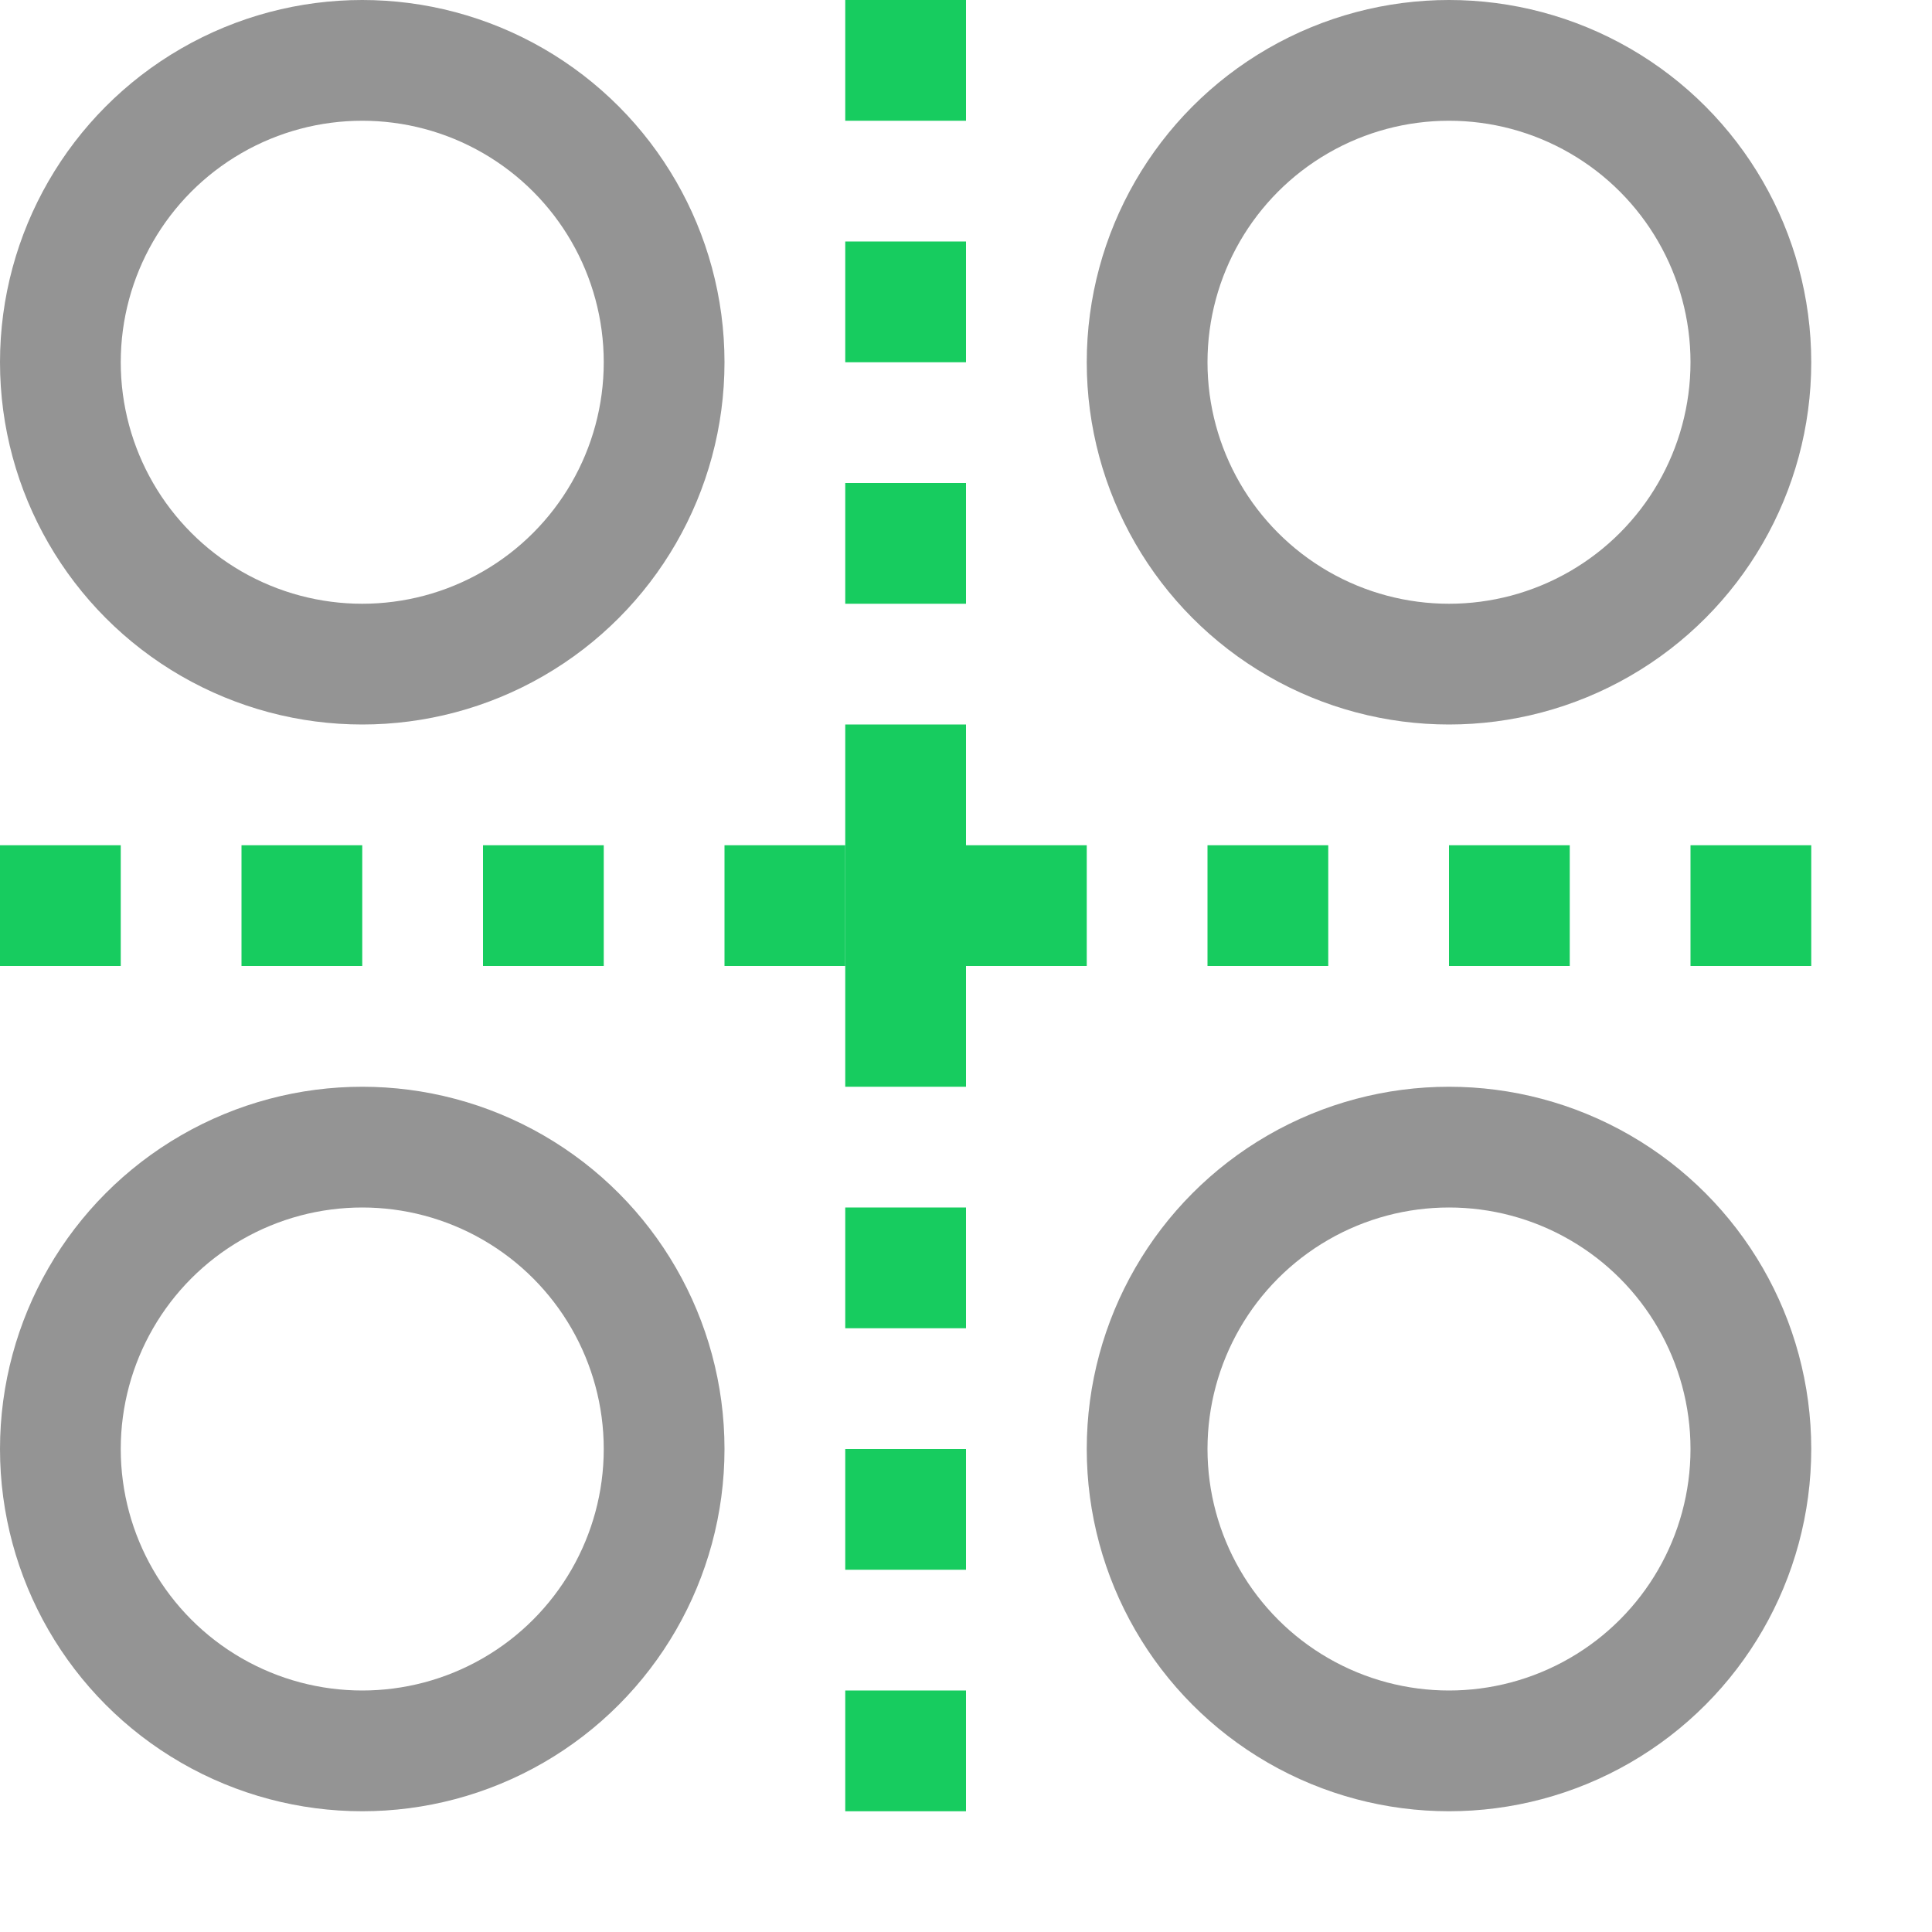 <svg xmlns="http://www.w3.org/2000/svg" width="16" height="16" viewBox="0 0 16 16"><rect x="7" y="4" width="1" height="1" style="fill:#17CC5F"/><rect x="7" y="2" width="1" height="1" style="fill:#17CC5F"/><rect x="7" width="1" height="1" style="fill:#17CC5F"/><rect y="7" width="1" height="1" style="fill:#17CC5F"/><rect x="2" y="7" width="1" height="1" style="fill:#17CC5F"/><rect x="4" y="7" width="1" height="1" style="fill:#17CC5F"/><rect x="6" y="7" width="1" height="1" style="fill:#17CC5F"/><rect x="8" y="7" width="1" height="1" style="fill:#17CC5F"/><rect x="10" y="7" width="1" height="1" style="fill:#17CC5F"/><rect x="12" y="7" width="1" height="1" style="fill:#17CC5F"/><rect x="14" y="7" width="1" height="1" style="fill:#17CC5F"/><rect x="7" y="14" width="1" height="1" style="fill:#17CC5F"/><rect x="7" y="12" width="1" height="1" style="fill:#17CC5F"/><rect x="7" y="10" width="1" height="1" style="fill:#17CC5F"/><rect x="7" y="6" width="1" height="3" style="fill:#17CC5F"/><circle cx="3" cy="3" r="2.5" style="fill:none;stroke:#949494;stroke-linecap:round;stroke-linejoin:round"/><circle cx="12" cy="3" r="2.5" style="fill:none;stroke:#949494;stroke-linecap:round;stroke-linejoin:round"/><circle cx="3" cy="12" r="2.5" style="fill:none;stroke:#949494;stroke-linecap:round;stroke-linejoin:round"/><circle cx="12" cy="12" r="2.5" style="fill:none;stroke:#949494;stroke-linecap:round;stroke-linejoin:round"/></svg>